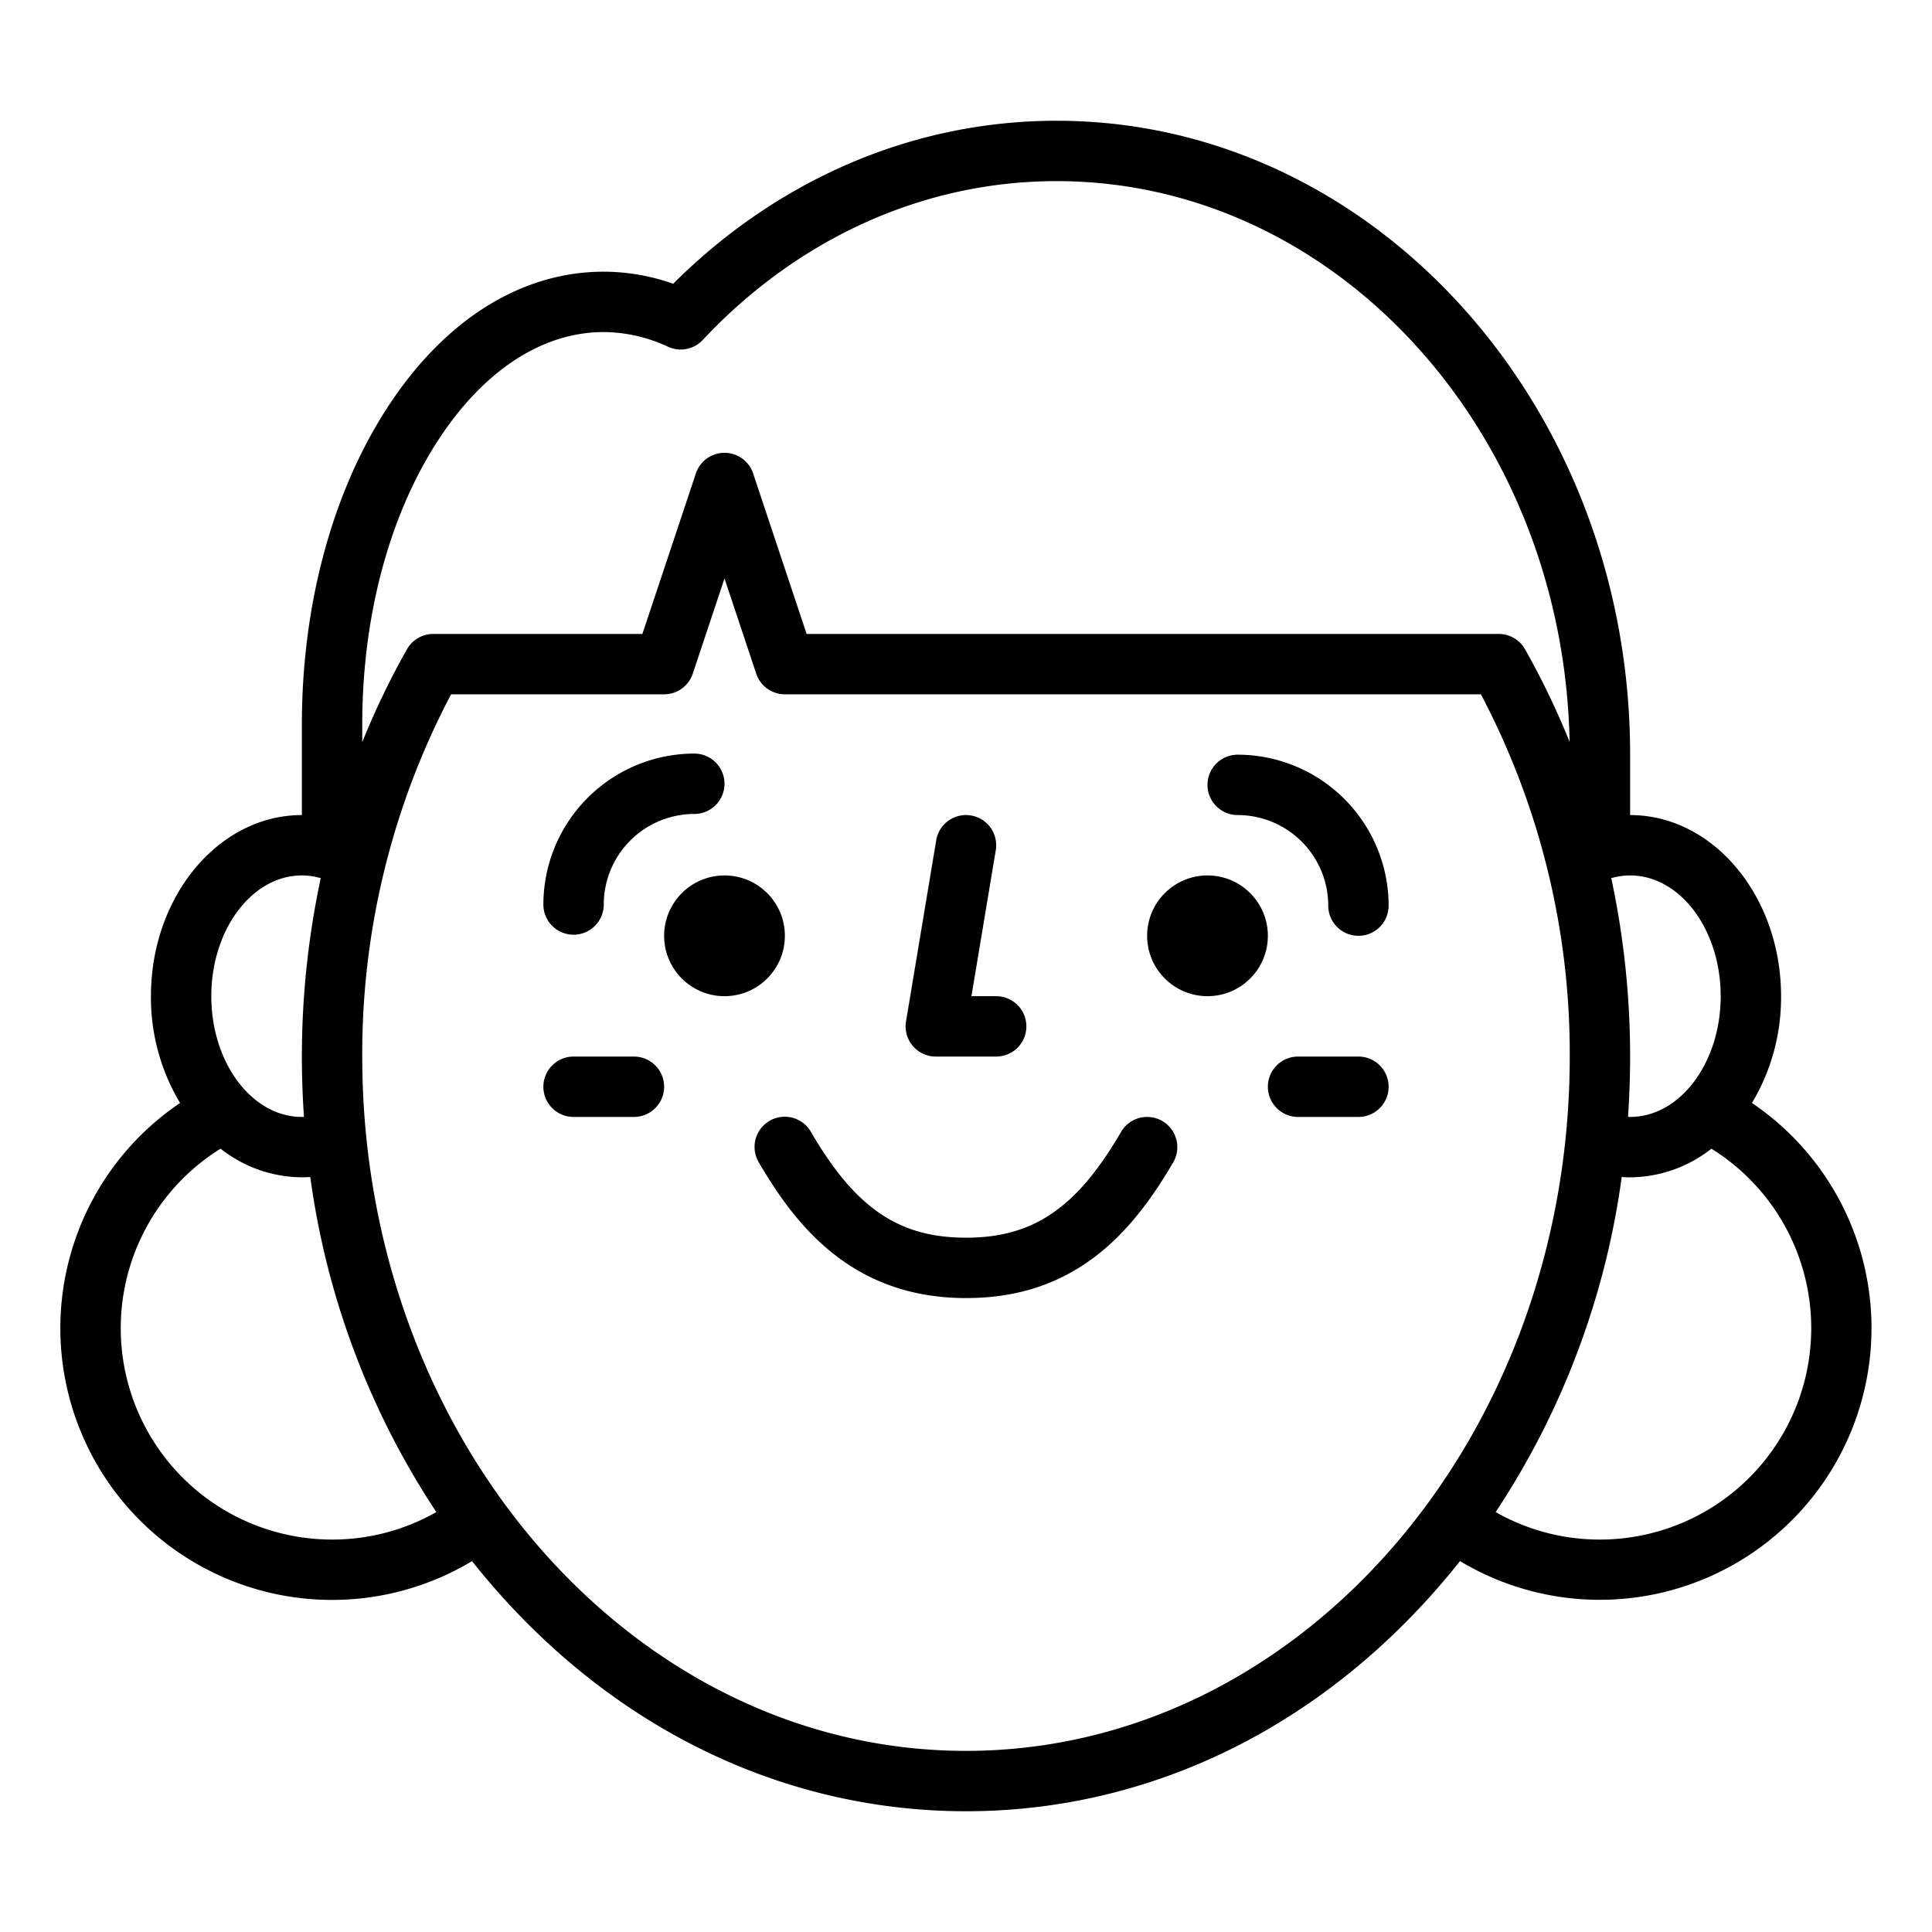 <?xml version="1.0"?>
<svg xmlns="http://www.w3.org/2000/svg" id="Outline" viewBox="0 0 512 512" width="512" height="512"><path d="M464.281,292.3A54.357,54.357,0,0,0,472,264c0-26.467-17.944-48-40-48V200c0-92.636-68.187-168-152-168-37.729,0-73.6,15.3-101.606,43.2A55.37,55.37,0,0,0,160,72c-22.049,0-42.52,12.955-57.642,36.478C87.94,130.906,80,160.568,80,192v24c-22.056,0-40,21.533-40,48a54.36,54.36,0,0,0,7.721,28.3,72.009,72.009,0,0,0,77.371,121.411q2.956,3.732,6.094,7.319C164.458,459.058,208.785,480,256,480s91.542-20.942,124.814-58.967q3.139-3.588,6.1-7.323A72.009,72.009,0,0,0,464.281,292.3ZM456,264c0,17.645-10.767,32-24,32-.187,0-.373-.016-.559-.022q.548-7.932.559-15.978a226.144,226.144,0,0,0-5-47.283,18.051,18.051,0,0,1,5-.717C445.233,232,456,246.355,456,264ZM115.817,117.13C127.894,98.345,143.585,88,160,88a40.762,40.762,0,0,1,17.054,3.9,8,8,0,0,0,9.172-1.8C211.689,62.951,244.993,48,280,48c73.97,0,134.333,66.346,135.961,148.59a209.511,209.511,0,0,0-11.809-24.526A8,8,0,0,0,397.188,168H213.766L199.59,125.47a8,8,0,0,0-15.18,0L170.234,168H114.812a8,8,0,0,0-6.964,4.064A209.624,209.624,0,0,0,96,196.682V192C96,163.6,103.038,137.009,115.817,117.13ZM80,232a18.051,18.051,0,0,1,5,.717A226.144,226.144,0,0,0,80,280q0,8.043.559,15.978c-.186.006-.372.022-.559.022-13.233,0-24-14.355-24-32S66.767,232,80,232Zm8,176A56.01,56.01,0,0,1,58.457,304.411,35.123,35.123,0,0,0,80,312c.744,0,1.487-.038,2.228-.087a212.705,212.705,0,0,0,33.406,88.8A55.765,55.765,0,0,1,88,408Zm168,56c-88.225,0-160-82.542-160-184a204.157,204.157,0,0,1,23.545-96H176a8,8,0,0,0,7.59-5.47L192,153.3l8.41,25.232A8,8,0,0,0,208,184H392.455A204.157,204.157,0,0,1,416,280C416,381.458,344.225,464,256,464Zm168-56a55.728,55.728,0,0,1-27.636-7.284,212.7,212.7,0,0,0,33.408-88.8c.741.049,1.484.087,2.228.087a35.126,35.126,0,0,0,21.544-7.589A56.011,56.011,0,0,1,424,408Z"/><path d="M152,247.707a8,8,0,0,0,8-8,24.027,24.027,0,0,1,24-24,8,8,0,0,0,0-16,40.045,40.045,0,0,0-40,40A8,8,0,0,0,152,247.707Z"/><path d="M328,200a8,8,0,0,0,0,16,24.027,24.027,0,0,1,24,24,8,8,0,0,0,16,0A40.045,40.045,0,0,0,328,200Z"/><path d="M248,280h16a8,8,0,0,0,0-16h-6.557l6.449-38.685a8,8,0,0,0-15.784-2.63l-8,48A8,8,0,0,0,248,280Z"/><path d="M308.024,297.085a8,8,0,0,0-10.938,2.891C285.35,320.143,273.83,328,256,328s-29.35-7.857-41.086-28.024a8,8,0,1,0-13.828,8.048C210.834,324.774,225.885,344,256,344c12.952,0,23.889-3.4,33.436-10.406,7.853-5.761,14.678-13.886,21.478-25.57A8,8,0,0,0,308.024,297.085Z"/><path d="M168,280H152a8,8,0,0,0,0,16h16a8,8,0,0,0,0-16Z"/><path d="M360,280H344a8,8,0,0,0,0,16h16a8,8,0,0,0,0-16Z"/><circle cx="192" cy="248" r="16"/><circle cx="320" cy="248" r="16"/></svg>
